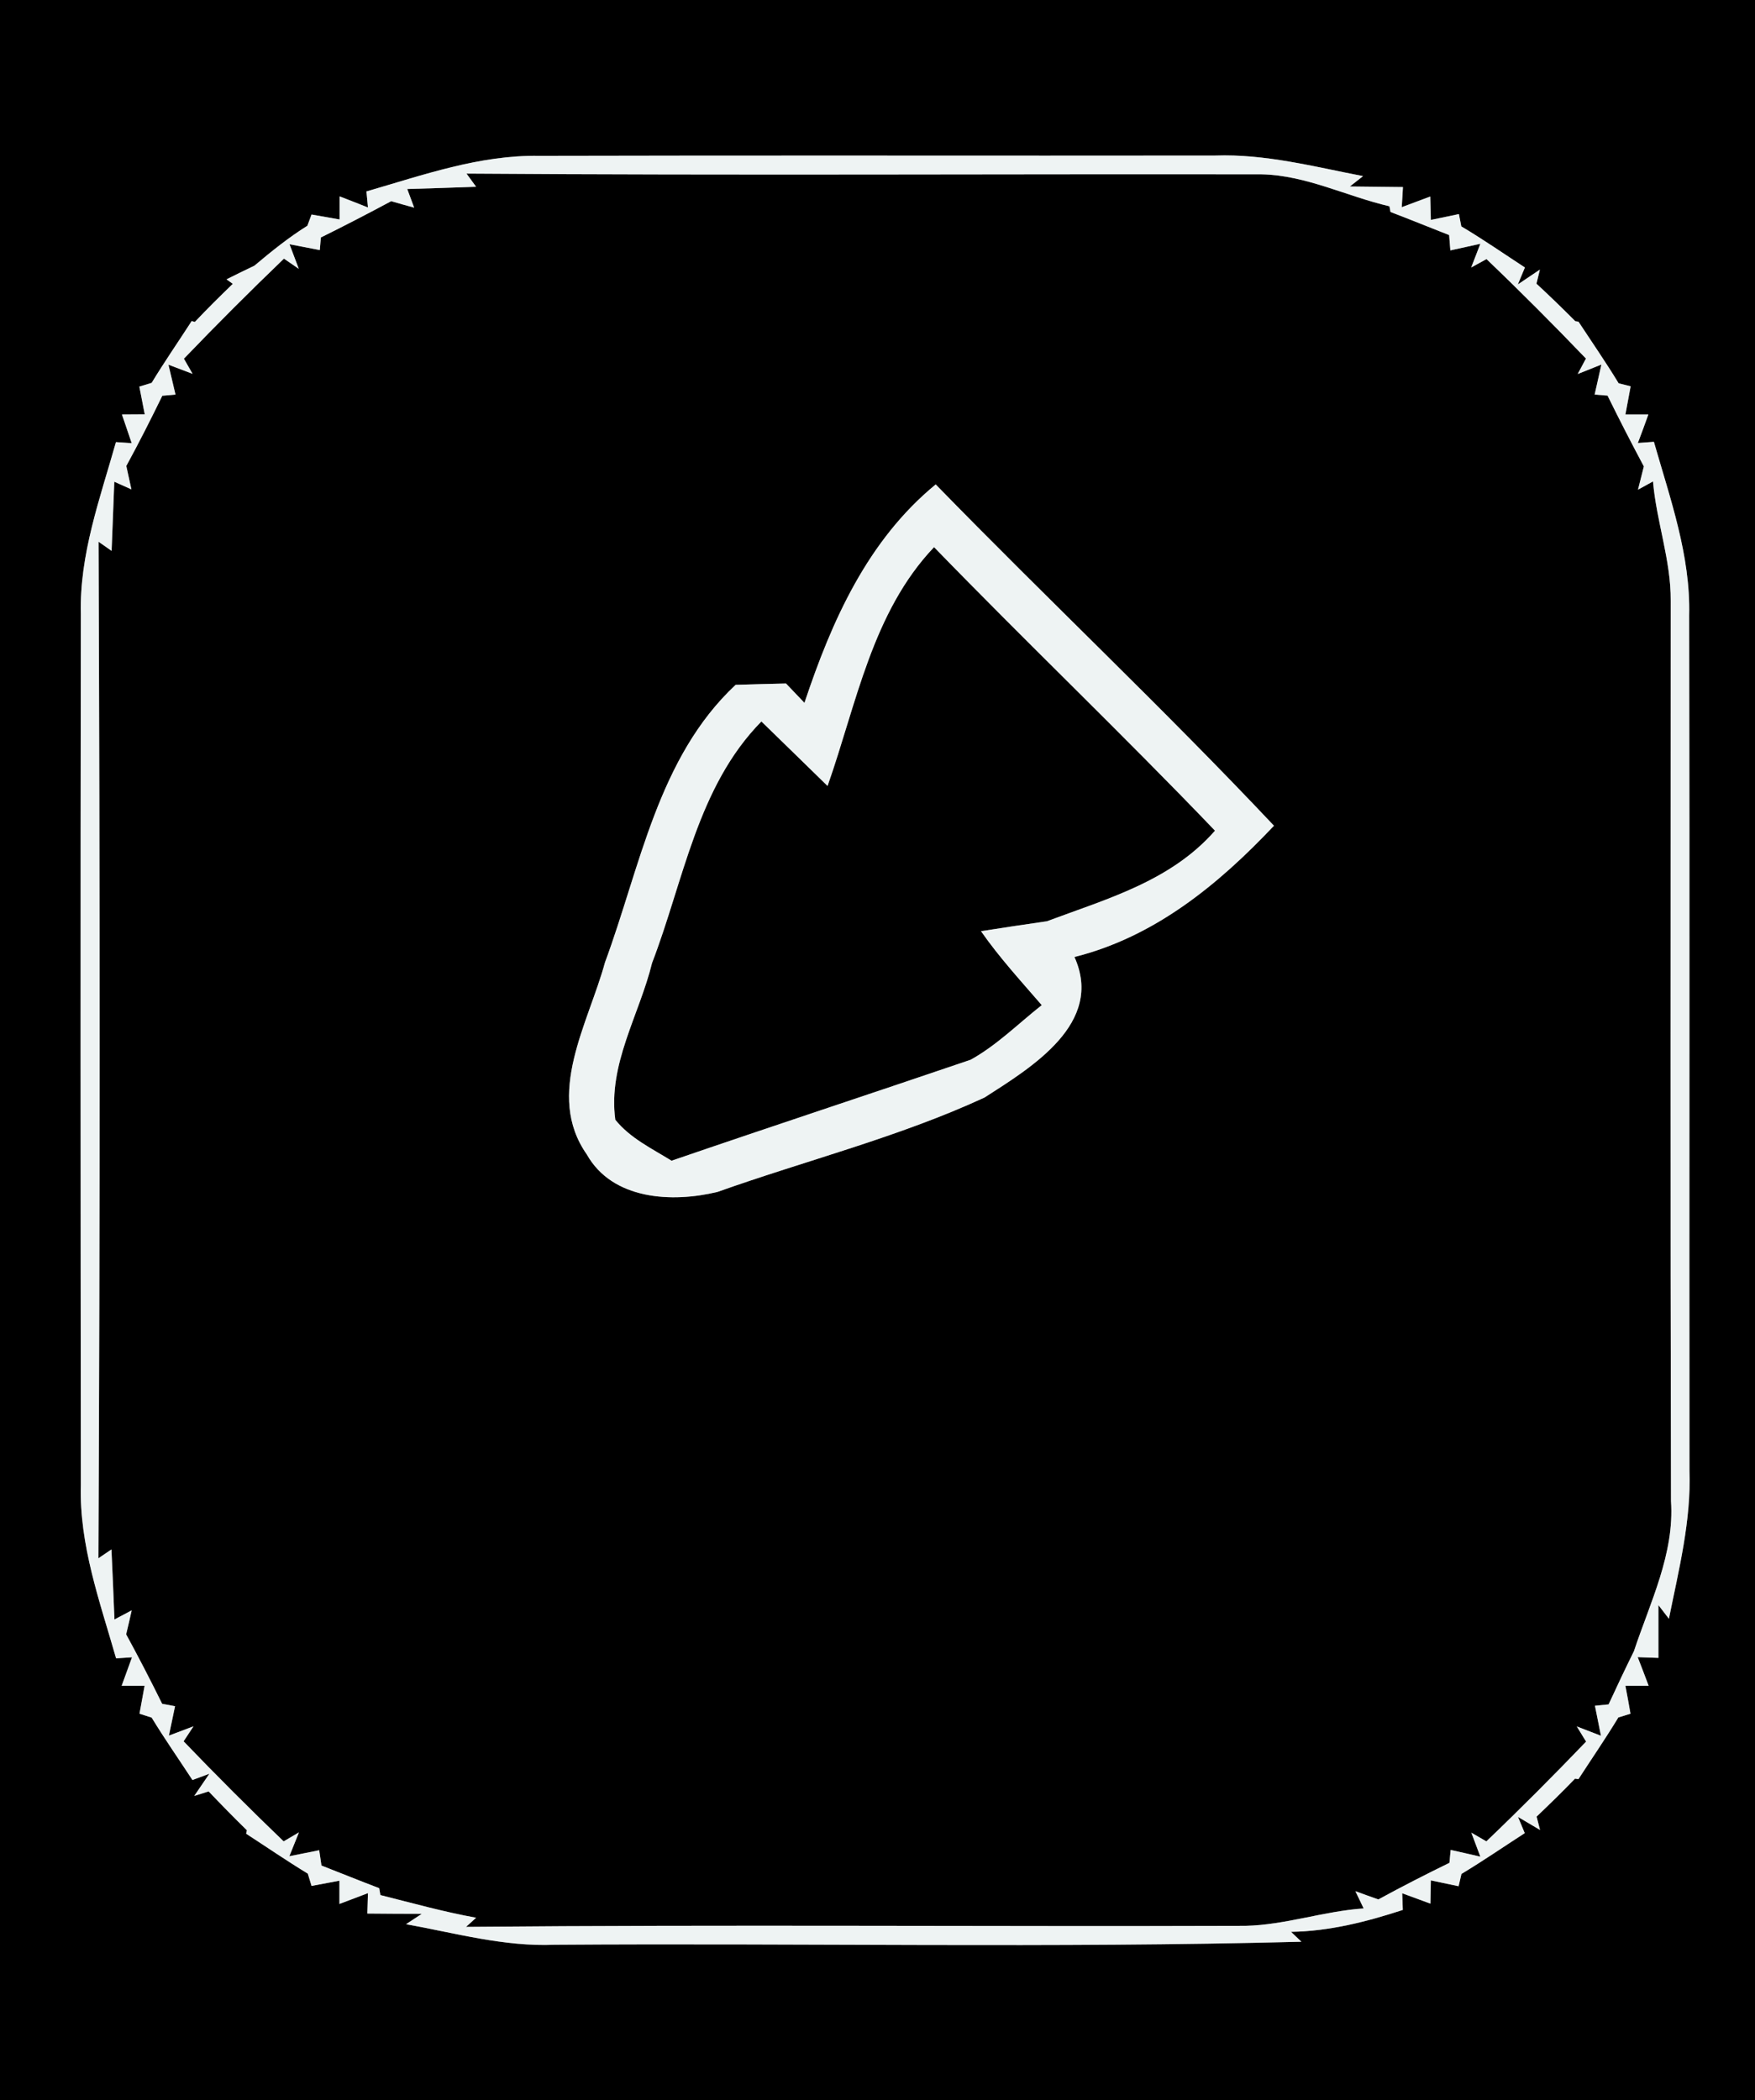 <?xml version="1.0" encoding="UTF-8" ?>
<!DOCTYPE svg PUBLIC "-//W3C//DTD SVG 1.1//EN" "http://www.w3.org/Graphics/SVG/1.1/DTD/svg11.dtd">
<svg width="117px" height="140px" viewBox="0 0 117 140" version="1.1" xmlns="http://www.w3.org/2000/svg">
<rect x="0" y="0" width="117" height="140" fill="#808080" stroke="none"/>
<g id="#000000ff">
<path fill="#000000" opacity="1.00" d=" M 0.00 0.00 L 117.00 0.00 L 117.00 140.00 L 0.00 140.00 L 0.00 0.00 M 24.43 12.76 L 24.53 13.83 C 24.06 13.64 23.11 13.27 22.64 13.09 L 22.64 14.63 C 22.17 14.55 21.24 14.38 20.77 14.30 L 20.49 15.05 C 19.24 15.83 18.09 16.76 16.96 17.71 C 16.49 17.93 15.56 18.39 15.10 18.62 L 15.52 18.92 C 14.66 19.75 13.81 20.59 12.99 21.46 L 12.78 21.40 C 11.89 22.78 10.96 24.12 10.11 25.52 L 9.29 25.77 C 9.38 26.23 9.56 27.16 9.65 27.62 L 8.13 27.63 C 8.29 28.10 8.62 29.06 8.78 29.54 L 7.73 29.47 C 6.67 33.22 5.29 36.97 5.39 40.92 C 5.36 60.28 5.37 79.64 5.39 99.00 C 5.28 102.99 6.66 106.77 7.74 110.54 L 8.80 110.47 C 8.63 110.94 8.28 111.90 8.11 112.37 L 9.64 112.37 C 9.56 112.83 9.38 113.76 9.30 114.23 L 10.11 114.49 C 10.97 115.90 11.92 117.26 12.83 118.65 L 13.96 118.23 L 12.95 119.71 L 13.91 119.41 C 14.74 120.28 15.59 121.15 16.46 122.00 L 16.41 122.23 C 17.78 123.12 19.12 124.04 20.52 124.89 L 20.77 125.71 C 21.23 125.62 22.16 125.45 22.63 125.36 L 22.63 126.91 C 23.11 126.73 24.06 126.37 24.53 126.19 L 24.49 127.55 C 25.40 127.56 27.21 127.57 28.12 127.57 L 27.07 128.26 C 30.35 128.85 33.60 129.77 36.97 129.63 C 53.57 129.51 70.17 129.86 86.76 129.43 L 86.07 128.77 C 88.63 128.73 91.10 128.10 93.52 127.31 L 93.48 126.20 C 93.95 126.37 94.89 126.72 95.36 126.89 L 95.39 125.34 C 95.85 125.44 96.78 125.63 97.24 125.73 L 97.43 124.91 C 98.86 124.05 100.24 123.10 101.65 122.19 L 101.20 121.11 L 102.67 121.98 L 102.44 121.09 C 103.31 120.26 104.17 119.42 105.00 118.56 L 105.23 118.59 C 106.12 117.22 107.04 115.88 107.89 114.48 L 108.70 114.23 C 108.62 113.76 108.45 112.83 108.36 112.37 L 109.91 112.37 C 109.73 111.89 109.37 110.94 109.18 110.46 L 110.56 110.51 C 110.56 109.63 110.56 107.87 110.56 106.99 L 111.26 107.90 C 111.92 104.63 112.75 101.37 112.63 98.01 C 112.61 79.01 112.65 60.02 112.61 41.02 C 112.71 37.03 111.34 33.23 110.26 29.45 L 109.19 29.53 C 109.37 29.06 109.72 28.11 109.89 27.63 L 108.36 27.63 C 108.45 27.16 108.62 26.22 108.71 25.75 L 107.91 25.55 C 107.06 24.15 106.13 22.81 105.23 21.44 L 105.02 21.41 C 104.17 20.56 103.31 19.72 102.43 18.91 L 102.66 17.97 L 101.19 18.96 L 101.66 17.83 C 100.25 16.91 98.87 15.95 97.42 15.09 L 97.26 14.27 C 96.79 14.37 95.86 14.56 95.39 14.66 L 95.35 13.10 C 94.88 13.28 93.92 13.63 93.45 13.81 L 93.53 12.47 C 92.65 12.46 90.87 12.44 89.99 12.43 L 90.87 11.74 C 87.60 11.11 84.35 10.25 81.00 10.37 C 65.99 10.39 50.97 10.35 35.96 10.39 C 31.98 10.32 28.20 11.67 24.43 12.76 Z" />
<path fill="#000000" opacity="1.00" d=" M 27.15 12.60 C 28.68 12.56 30.21 12.50 31.74 12.45 L 31.10 11.57 C 48.77 11.70 66.44 11.59 84.11 11.62 C 87.07 11.68 89.78 13.09 92.63 13.75 L 92.70 14.13 C 94.01 14.63 95.31 15.16 96.61 15.67 L 96.69 16.69 C 97.19 16.58 98.19 16.36 98.69 16.25 L 98.08 17.83 L 99.10 17.27 C 101.36 19.43 103.56 21.64 105.73 23.90 L 105.18 24.93 L 106.76 24.30 C 106.65 24.80 106.42 25.80 106.31 26.30 L 107.17 26.37 C 107.95 27.96 108.76 29.53 109.59 31.09 C 109.49 31.48 109.30 32.25 109.20 32.64 L 110.20 32.09 C 110.43 34.77 111.40 37.34 111.38 40.04 C 111.38 60.04 111.35 80.05 111.40 100.05 C 111.64 103.57 110.01 106.80 108.93 110.06 C 108.35 111.23 107.79 112.42 107.24 113.61 L 106.33 113.70 C 106.43 114.20 106.63 115.20 106.73 115.70 L 105.12 115.08 L 105.74 116.09 C 103.57 118.35 101.36 120.57 99.09 122.74 L 98.09 122.16 L 98.69 123.76 C 98.19 123.64 97.20 123.42 96.71 123.31 L 96.63 124.17 C 95.03 124.95 93.45 125.76 91.89 126.61 C 91.51 126.48 90.74 126.20 90.36 126.06 L 90.91 127.21 C 88.25 127.39 85.70 128.31 83.04 128.37 C 65.72 128.43 48.39 128.28 31.07 128.44 L 31.74 127.83 C 29.58 127.44 27.48 126.85 25.36 126.32 L 25.28 125.86 C 23.99 125.37 22.71 124.85 21.43 124.35 L 21.28 123.33 C 20.78 123.43 19.79 123.63 19.29 123.73 L 19.93 122.14 L 18.91 122.74 C 16.64 120.56 14.42 118.34 12.24 116.07 L 12.90 115.07 L 11.26 115.69 C 11.36 115.20 11.57 114.22 11.67 113.73 L 10.81 113.57 C 10.04 112.01 9.24 110.46 8.41 108.94 C 8.51 108.54 8.69 107.74 8.78 107.34 L 7.63 107.95 C 7.57 106.39 7.50 104.83 7.43 103.28 L 6.56 103.87 C 6.67 81.28 6.66 58.70 6.57 36.11 L 7.44 36.72 C 7.50 35.18 7.56 33.65 7.62 32.11 L 8.76 32.62 C 8.68 32.23 8.50 31.45 8.42 31.06 C 9.26 29.52 10.05 27.96 10.82 26.38 L 11.70 26.30 C 11.58 25.80 11.35 24.80 11.23 24.31 L 12.84 24.92 L 12.26 23.91 C 14.44 21.64 16.66 19.42 18.93 17.24 L 19.92 17.92 L 19.30 16.28 C 19.81 16.38 20.82 16.57 21.32 16.67 L 21.39 15.83 C 22.97 15.05 24.53 14.24 26.08 13.41 C 26.46 13.52 27.22 13.74 27.61 13.84 L 27.15 12.60 M 53.63 46.85 C 53.32 46.53 52.71 45.88 52.40 45.56 C 51.56 45.58 49.88 45.62 49.04 45.65 C 43.86 50.50 42.69 57.78 40.33 64.16 C 39.22 68.23 36.32 72.96 39.12 76.95 C 40.83 79.99 44.81 80.18 47.83 79.45 C 53.76 77.34 59.91 75.80 65.63 73.16 C 68.78 71.14 73.62 68.21 71.63 63.79 C 76.98 62.45 81.23 58.96 84.93 55.04 C 77.61 47.27 69.83 39.94 62.38 32.29 C 57.83 36.03 55.45 41.39 53.63 46.85 Z" />
<path fill="#000000" opacity="1.00" d=" M 55.17 52.39 C 57.10 46.92 58.14 40.81 62.27 36.47 C 68.44 42.83 74.86 48.96 81.00 55.37 C 78.06 58.73 73.81 59.91 69.79 61.41 C 68.32 61.62 66.86 61.84 65.40 62.07 C 66.62 63.82 68.06 65.39 69.45 67.00 C 67.89 68.23 66.46 69.67 64.71 70.64 C 58.07 72.90 51.41 75.09 44.77 77.37 C 43.46 76.56 42.01 75.87 41.02 74.64 C 40.52 70.94 42.62 67.66 43.47 64.19 C 45.58 58.71 46.48 52.44 50.76 48.09 C 52.24 49.52 53.70 50.96 55.17 52.39 Z" />
</g>
<g id="#eef3f3ff">
<path fill="#eef3f3" opacity="1.00" d=" M 24.43 12.76 C 28.20 11.67 31.98 10.32 35.96 10.39 C 50.97 10.35 65.99 10.39 81.00 10.37 C 84.35 10.25 87.60 11.11 90.87 11.74 L 89.99 12.43 C 90.87 12.44 92.65 12.46 93.53 12.47 L 93.45 13.81 C 93.92 13.63 94.88 13.28 95.35 13.10 L 95.39 14.66 C 95.86 14.56 96.79 14.37 97.26 14.27 L 97.42 15.09 C 98.87 15.95 100.25 16.91 101.66 17.83 L 101.19 18.96 L 102.66 17.97 L 102.43 18.91 C 103.31 19.72 104.17 20.56 105.02 21.41 L 105.23 21.44 C 106.13 22.81 107.06 24.15 107.91 25.55 L 108.71 25.75 C 108.62 26.22 108.45 27.16 108.36 27.63 L 109.89 27.63 C 109.72 28.11 109.37 29.06 109.19 29.53 L 110.26 29.45 C 111.34 33.23 112.71 37.03 112.61 41.02 C 112.65 60.02 112.61 79.01 112.63 98.01 C 112.75 101.37 111.92 104.63 111.26 107.90 L 110.56 106.99 C 110.56 107.87 110.56 109.63 110.56 110.51 L 109.18 110.46 C 109.37 110.94 109.73 111.89 109.91 112.37 L 108.36 112.37 C 108.45 112.83 108.62 113.76 108.70 114.23 L 107.89 114.48 C 107.04 115.88 106.12 117.22 105.23 118.59 L 105.00 118.56 C 104.17 119.42 103.31 120.26 102.44 121.09 L 102.67 121.98 L 101.20 121.11 L 101.65 122.19 C 100.24 123.10 98.86 124.05 97.43 124.91 L 97.24 125.73 C 96.78 125.63 95.85 125.44 95.39 125.34 L 95.36 126.89 C 94.89 126.72 93.95 126.37 93.48 126.20 L 93.52 127.31 C 91.10 128.10 88.63 128.73 86.07 128.77 L 86.76 129.43 C 70.17 129.86 53.57 129.51 36.97 129.63 C 33.60 129.77 30.35 128.85 27.07 128.26 L 28.12 127.57 C 27.21 127.57 25.40 127.56 24.49 127.55 L 24.53 126.19 C 24.06 126.37 23.11 126.73 22.63 126.91 L 22.63 125.36 C 22.16 125.45 21.23 125.62 20.77 125.71 L 20.52 124.89 C 19.12 124.04 17.78 123.12 16.41 122.23 L 16.46 122.00 C 15.59 121.15 14.74 120.28 13.91 119.41 L 12.95 119.71 L 13.96 118.23 L 12.83 118.65 C 11.92 117.26 10.97 115.90 10.11 114.49 L 9.30 114.23 C 9.38 113.76 9.56 112.83 9.64 112.37 L 8.11 112.37 C 8.28 111.90 8.63 110.94 8.80 110.47 L 7.74 110.54 C 6.66 106.77 5.28 102.99 5.39 99.00 C 5.37 79.64 5.36 60.28 5.39 40.92 C 5.29 36.97 6.67 33.22 7.73 29.47 L 8.78 29.54 C 8.62 29.06 8.29 28.10 8.13 27.63 L 9.65 27.62 C 9.56 27.16 9.38 26.23 9.29 25.77 L 10.11 25.52 C 10.96 24.12 11.89 22.78 12.78 21.40 L 12.99 21.46 C 13.81 20.59 14.66 19.75 15.52 18.92 L 15.10 18.62 C 15.56 18.39 16.49 17.93 16.96 17.71 C 18.09 16.76 19.24 15.83 20.49 15.05 L 20.77 14.30 C 21.24 14.38 22.17 14.55 22.64 14.63 L 22.64 13.09 C 23.11 13.27 24.06 13.64 24.53 13.83 L 24.43 12.76 M 27.15 12.60 L 27.61 13.84 C 27.22 13.74 26.46 13.52 26.08 13.41 C 24.53 14.24 22.97 15.05 21.39 15.83 L 21.32 16.67 C 20.82 16.57 19.81 16.38 19.30 16.28 L 19.92 17.92 L 18.93 17.24 C 16.66 19.42 14.44 21.64 12.26 23.91 L 12.84 24.92 L 11.23 24.31 C 11.35 24.80 11.58 25.80 11.70 26.30 L 10.82 26.38 C 10.05 27.96 9.26 29.52 8.42 31.06 C 8.50 31.45 8.68 32.23 8.76 32.62 L 7.62 32.11 C 7.56 33.65 7.50 35.18 7.44 36.72 L 6.57 36.11 C 6.66 58.70 6.67 81.28 6.56 103.87 L 7.43 103.28 C 7.50 104.83 7.57 106.39 7.63 107.95 L 8.78 107.34 C 8.69 107.74 8.51 108.54 8.41 108.94 C 9.24 110.46 10.04 112.01 10.81 113.57 L 11.67 113.73 C 11.57 114.22 11.36 115.20 11.26 115.69 L 12.90 115.07 L 12.24 116.07 C 14.42 118.34 16.64 120.56 18.91 122.74 L 19.93 122.14 L 19.29 123.73 C 19.79 123.63 20.78 123.43 21.28 123.33 L 21.43 124.35 C 22.71 124.85 23.99 125.37 25.28 125.86 L 25.36 126.32 C 27.48 126.85 29.58 127.44 31.74 127.83 L 31.07 128.44 C 48.39 128.28 65.72 128.43 83.04 128.37 C 85.70 128.31 88.25 127.39 90.91 127.21 L 90.36 126.06 C 90.74 126.20 91.51 126.48 91.89 126.61 C 93.45 125.76 95.03 124.95 96.63 124.17 L 96.71 123.31 C 97.20 123.42 98.19 123.64 98.69 123.76 L 98.09 122.16 L 99.09 122.74 C 101.36 120.57 103.57 118.35 105.74 116.09 L 105.12 115.08 L 106.73 115.70 C 106.63 115.20 106.43 114.20 106.33 113.70 L 107.24 113.61 C 107.79 112.42 108.35 111.23 108.93 110.06 C 110.01 106.80 111.64 103.57 111.40 100.05 C 111.35 80.05 111.38 60.04 111.38 40.04 C 111.40 37.34 110.43 34.77 110.20 32.09 L 109.20 32.64 C 109.30 32.25 109.49 31.48 109.59 31.09 C 108.76 29.53 107.95 27.96 107.17 26.37 L 106.31 26.30 C 106.42 25.80 106.65 24.80 106.76 24.30 L 105.18 24.93 L 105.73 23.90 C 103.56 21.64 101.36 19.43 99.10 17.27 L 98.08 17.83 L 98.69 16.25 C 98.19 16.36 97.19 16.58 96.69 16.69 L 96.61 15.67 C 95.31 15.16 94.01 14.63 92.70 14.13 L 92.63 13.75 C 89.78 13.09 87.07 11.68 84.11 11.62 C 66.44 11.59 48.77 11.70 31.10 11.57 L 31.74 12.45 C 30.21 12.50 28.68 12.56 27.15 12.60 Z" />
<path fill="#eef3f3" opacity="1.00" d=" M 53.63 46.85 C 55.45 41.39 57.83 36.03 62.38 32.29 C 69.83 39.94 77.61 47.27 84.93 55.04 C 81.23 58.96 76.98 62.45 71.63 63.79 C 73.62 68.21 68.78 71.14 65.63 73.16 C 59.91 75.80 53.76 77.34 47.83 79.45 C 44.81 80.18 40.83 79.99 39.12 76.95 C 36.32 72.96 39.22 68.23 40.33 64.16 C 42.69 57.78 43.86 50.50 49.04 45.65 C 49.88 45.62 51.56 45.58 52.40 45.56 C 52.71 45.88 53.32 46.53 53.63 46.85 M 55.17 52.39 C 53.70 50.96 52.24 49.52 50.76 48.09 C 46.48 52.44 45.58 58.71 43.47 64.19 C 42.62 67.66 40.52 70.94 41.02 74.64 C 42.01 75.87 43.46 76.56 44.77 77.37 C 51.41 75.09 58.07 72.90 64.71 70.64 C 66.46 69.67 67.89 68.23 69.45 67.00 C 68.06 65.39 66.62 63.82 65.40 62.07 C 66.86 61.84 68.32 61.62 69.79 61.41 C 73.81 59.91 78.06 58.73 81.00 55.37 C 74.86 48.96 68.44 42.83 62.27 36.47 C 58.14 40.81 57.10 46.92 55.17 52.39 Z" />
</g>
</svg>
